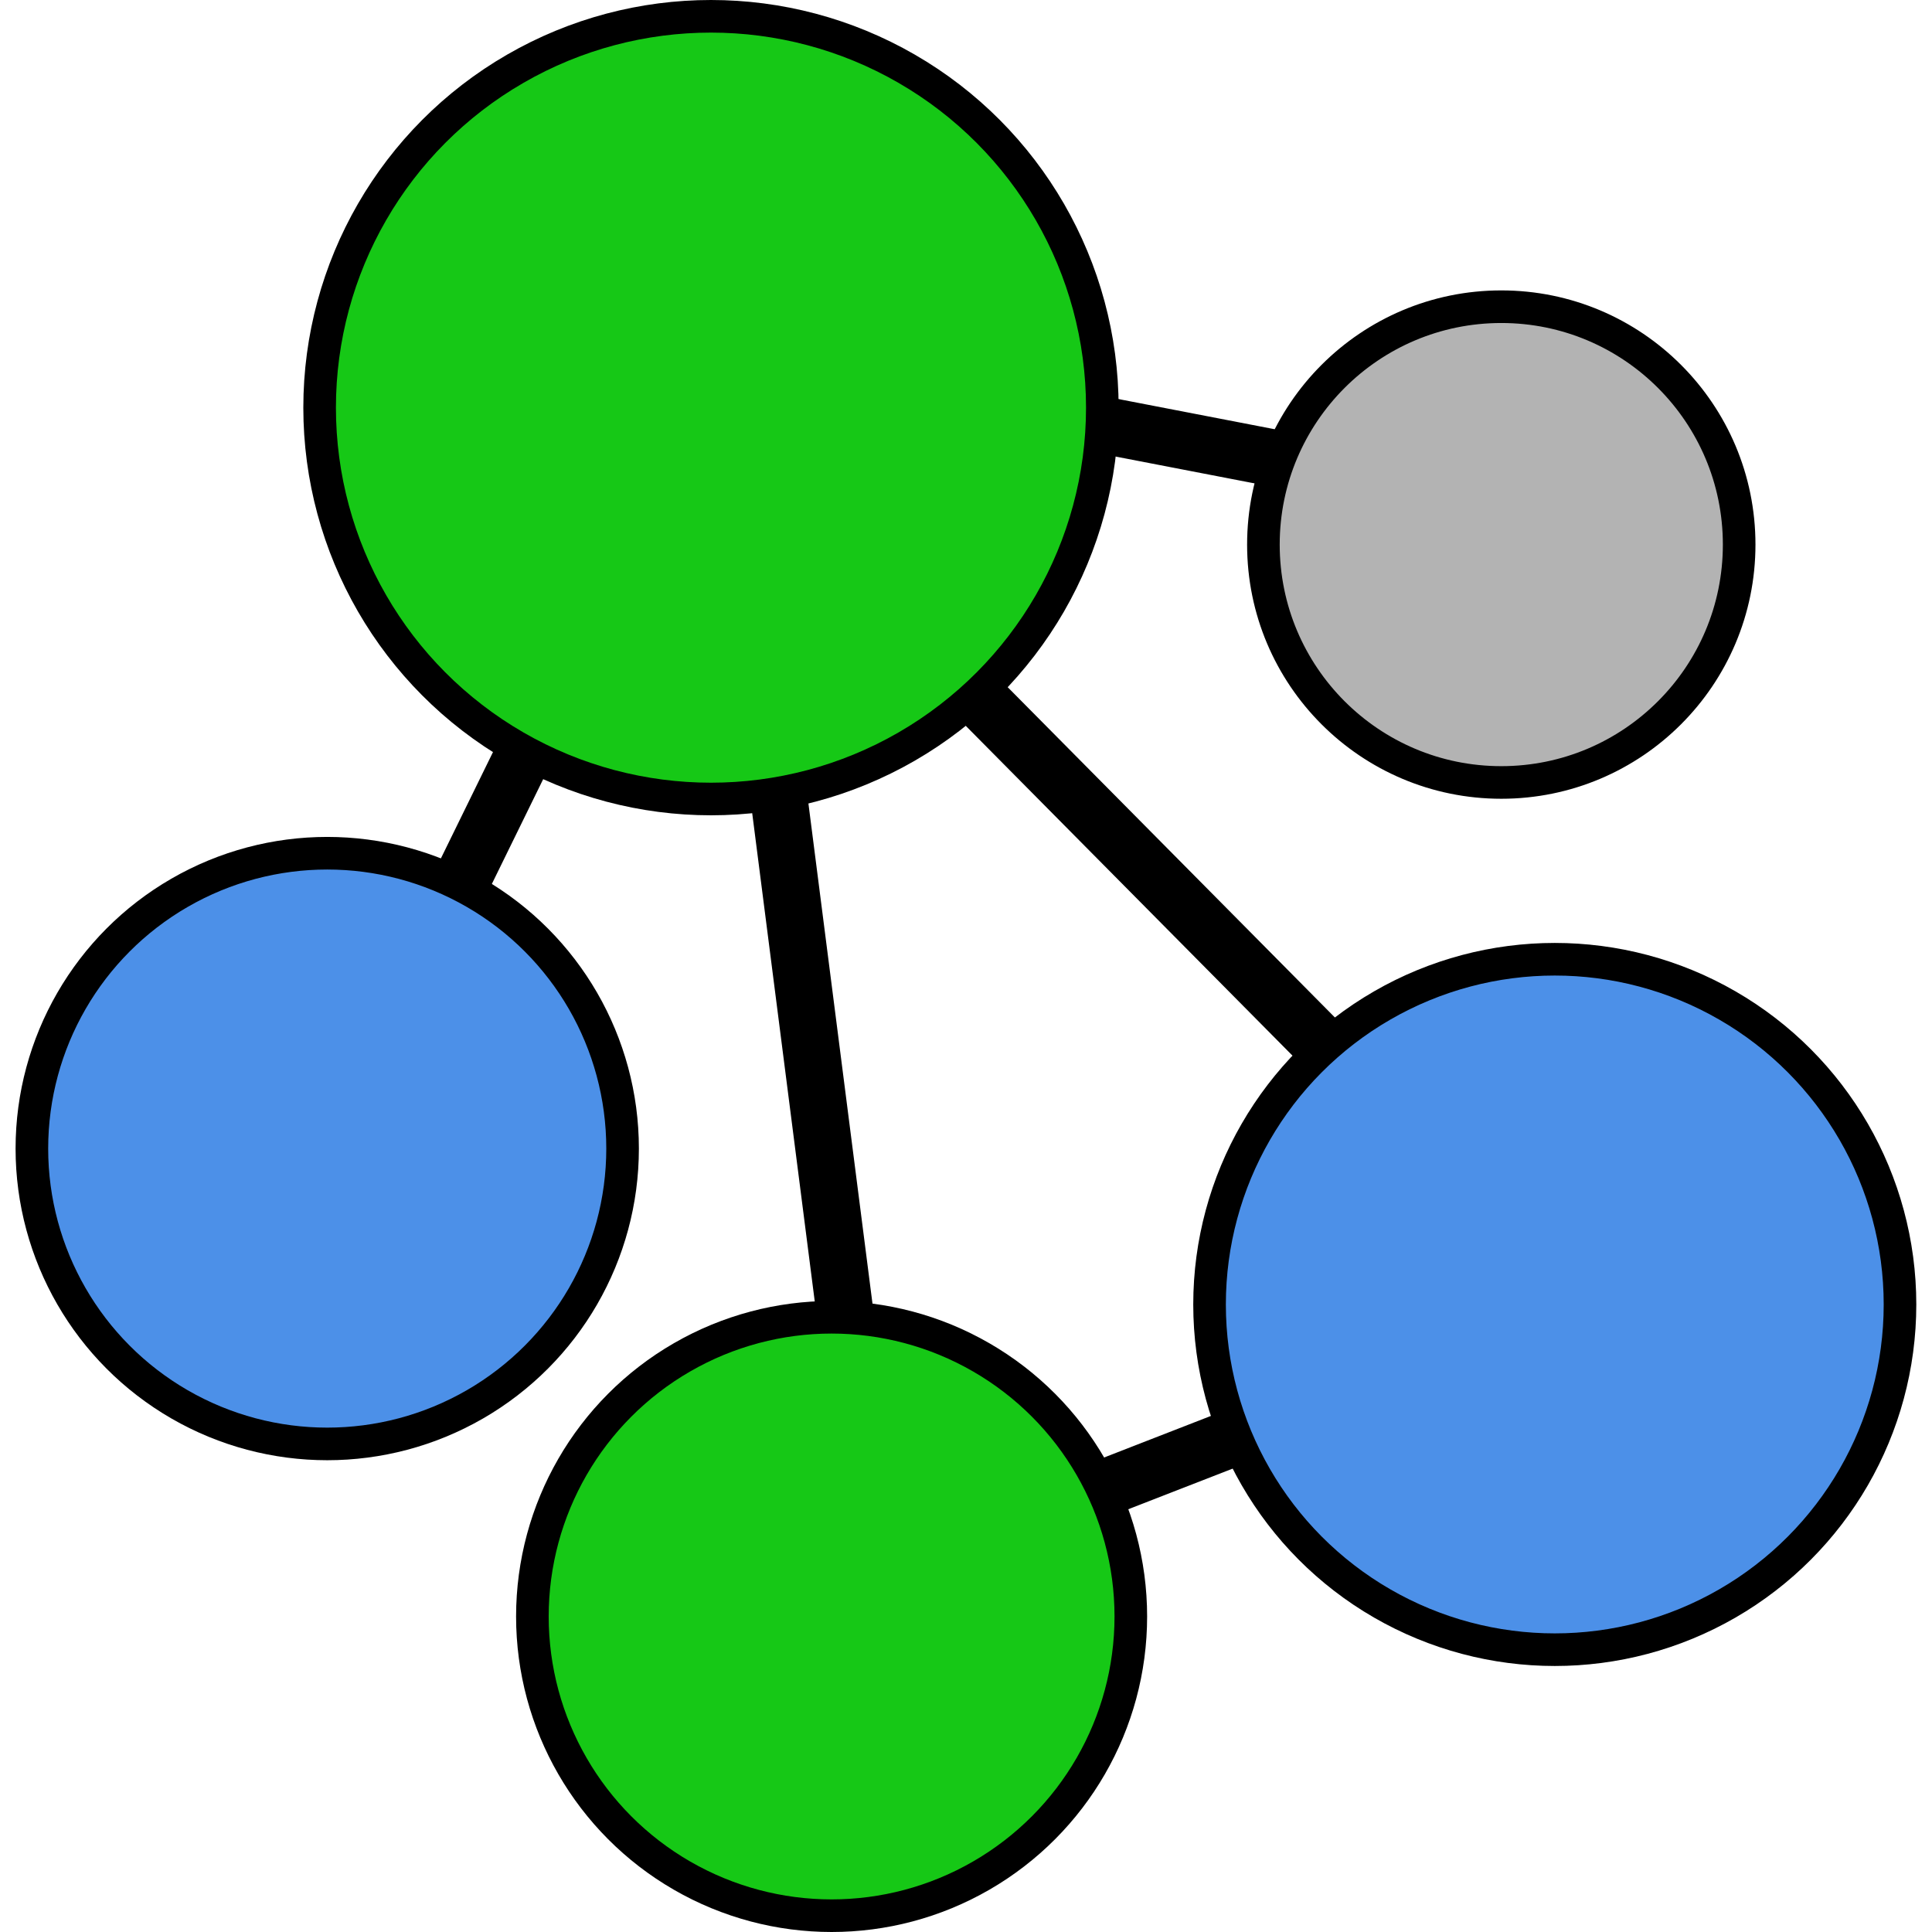 <?xml version="1.0" encoding="UTF-8" standalone="no"?>
<!-- Created with Inkscape (http://www.inkscape.org/) -->

<svg
   xmlns:dc="http://purl.org/dc/elements/1.1/"
   xmlns:cc="http://creativecommons.org/ns#"
   xmlns:rdf="http://www.w3.org/1999/02/22-rdf-syntax-ns#"
   xmlns:svg="http://www.w3.org/2000/svg"
   xmlns="http://www.w3.org/2000/svg"
   xmlns:sodipodi="http://sodipodi.sourceforge.net/DTD/sodipodi-0.dtd"
   xmlns:inkscape="http://www.inkscape.org/namespaces/inkscape"
   width="16"
   height="16"
   id="svg2"
   sodipodi:version="0.32"
   inkscape:version="0.92.3 (2405546, 2018-03-11)"
   sodipodi:docname="dht.svg"
   inkscape:output_extension="org.inkscape.output.svg.inkscape"
   inkscape:export-filename="/home/andrew/Projects/deluge/trunk/deluge/data/pixmaps/dht16.png"
   inkscape:export-xdpi="1.9579109"
   inkscape:export-ydpi="1.9579109"
   version="1.1">
  <defs
     id="defs4">
    <inkscape:perspective
       sodipodi:type="inkscape:persp3d"
       inkscape:vp_x="0 : 526.18109 : 1"
       inkscape:vp_y="0 : 1000 : 0"
       inkscape:vp_z="744.09448 : 526.18109 : 1"
       inkscape:persp3d-origin="372.04724 : 350.78739 : 1"
       id="perspective10561" />
  </defs>
  <sodipodi:namedview
     id="base"
     pagecolor="#ffffff"
     bordercolor="#666666"
     borderopacity="1.0"
     gridtolerance="10000"
     guidetolerance="10"
     objecttolerance="10"
     inkscape:pageopacity="0.0"
     inkscape:pageshadow="2"
     inkscape:zoom="63.999999"
     inkscape:cx="8.2015229"
     inkscape:cy="9.554299"
     inkscape:document-units="px"
     inkscape:current-layer="layer1"
     inkscape:window-width="3200"
     inkscape:window-height="1677"
     inkscape:window-x="0"
     inkscape:window-y="0"
     showgrid="false"
     inkscape:showpageshadow="false"
     inkscape:window-maximized="1"
     fit-margin-top="0"
     fit-margin-left="0"
     fit-margin-right="0"
     fit-margin-bottom="0" />
  <g
     inkscape:label="Layer 1"
     inkscape:groupmode="layer"
     id="layer1"
     transform="translate(-55.216,-978.203)">
    <path
       style="opacity:1;fill:none;fill-rule:evenodd;stroke:#000000;stroke-width:0.472;stroke-linecap:round;stroke-linejoin:round;stroke-miterlimit:4;stroke-dasharray:none;stroke-opacity:1"
       d="m 61.635,984.56 0.635,4.957"
       id="path3695"
       inkscape:export-filename="/home/andrew/dht16-2.png"
       inkscape:export-xdpi="3.8918922"
       inkscape:export-ydpi="3.8918922"
       sodipodi:nodetypes="cc"
       inkscape:connector-curvature="0" />
    <path
       style="opacity:1;fill:none;fill-rule:evenodd;stroke:#000000;stroke-width:0.472;stroke-linecap:round;stroke-linejoin:round;stroke-miterlimit:4;stroke-dasharray:none;stroke-opacity:1"
       d="m 63.239,983.904 3.182,3.212"
       id="path3699"
       inkscape:export-filename="/home/andrew/dht16-2.png"
       inkscape:export-xdpi="3.8918922"
       inkscape:export-ydpi="3.8918922"
       sodipodi:nodetypes="cc"
       inkscape:connector-curvature="0" />
    <path
       style="opacity:1;fill:none;fill-rule:evenodd;stroke:#000000;stroke-width:0.472;stroke-linecap:round;stroke-linejoin:round;stroke-miterlimit:4;stroke-dasharray:none;stroke-opacity:1"
       d="m 58.99,985.598 0.627,-1.28"
       id="path3697"
       inkscape:export-filename="/home/andrew/dht16-2.png"
       inkscape:export-xdpi="3.8918922"
       inkscape:export-ydpi="3.8918922"
       sodipodi:nodetypes="cc"
       inkscape:connector-curvature="0" />
    <path
       style="opacity:1;fill:none;fill-rule:evenodd;stroke:#000000;stroke-width:0.472;stroke-linecap:round;stroke-linejoin:round;stroke-miterlimit:4;stroke-dasharray:none;stroke-opacity:1"
       d="m 64.141,981.683 1.75,0.338"
       id="path3691"
       inkscape:export-filename="/home/andrew/dht16-2.png"
       inkscape:export-xdpi="3.8918922"
       inkscape:export-ydpi="3.8918922"
       sodipodi:nodetypes="cc"
       inkscape:connector-curvature="0" />
    <path
       style="opacity:1;fill:none;fill-rule:evenodd;stroke:#000000;stroke-width:0.472;stroke-linecap:round;stroke-linejoin:round;stroke-miterlimit:4;stroke-dasharray:none;stroke-opacity:1"
       d="m 63.819,990.737 1.981,-0.771"
       id="path3693"
       inkscape:export-filename="/home/andrew/dht16-2.png"
       inkscape:export-xdpi="3.8918922"
       inkscape:export-ydpi="3.8918922"
       sodipodi:nodetypes="cc"
       inkscape:connector-curvature="0" />
    <circle
       style="opacity:1;fill:#16c816;fill-opacity:1;stroke:#000000;stroke-width:0.27;stroke-linecap:round;stroke-linejoin:round;stroke-miterlimit:4;stroke-dasharray:none;stroke-opacity:1"
       id="path3437"
       inkscape:export-filename="/home/andrew/dht16-2.png"
       inkscape:export-xdpi="3.8918922"
       inkscape:export-ydpi="3.8918922"
       cx="61.104"
       cy="981.579"
       r="3.241" />
    <circle
       style="opacity:1;fill:#4c90e8;fill-opacity:1;stroke:#000000;stroke-width:0.27;stroke-linecap:round;stroke-linejoin:round;stroke-miterlimit:4;stroke-dasharray:none;stroke-opacity:1"
       id="path3443"
       inkscape:export-filename="/home/andrew/dht16-2.png"
       inkscape:export-xdpi="3.8918922"
       inkscape:export-ydpi="3.8918922"
       cx="57.926"
       cy="987.715"
       r="2.446" />
    <circle
       style="opacity:1;fill:#b3b3b3;fill-opacity:1;stroke:#000000;stroke-width:0.27;stroke-linecap:round;stroke-linejoin:round;stroke-miterlimit:4;stroke-dasharray:none;stroke-opacity:1"
       id="path3445"
       inkscape:export-filename="/home/andrew/dht16-2.png"
       inkscape:export-xdpi="3.8918922"
       inkscape:export-ydpi="3.8918922"
       cx="67.649"
       cy="982.713"
       r="1.97" />
    <circle
       style="opacity:1;fill:#4c90e8;fill-opacity:1;stroke:#000000;stroke-width:0.27;stroke-linecap:round;stroke-linejoin:round;stroke-miterlimit:4;stroke-dasharray:none;stroke-opacity:1"
       id="path3439"
       inkscape:export-filename="/home/andrew/dht16-2.png"
       inkscape:export-xdpi="3.8918922"
       inkscape:export-ydpi="3.8918922"
       cx="68.092"
       cy="989.006"
       r="2.859" />
    <circle
       style="opacity:1;fill:#16c816;fill-opacity:1;stroke:#000000;stroke-width:0.27;stroke-linecap:round;stroke-linejoin:round;stroke-miterlimit:4;stroke-dasharray:none;stroke-opacity:1"
       id="path3441"
       inkscape:export-filename="/home/andrew/dht16-2.png"
       inkscape:export-xdpi="3.8918922"
       inkscape:export-ydpi="3.8918922"
       cx="62.103"
       cy="991.59"
       r="2.478" />
  </g>
</svg>

